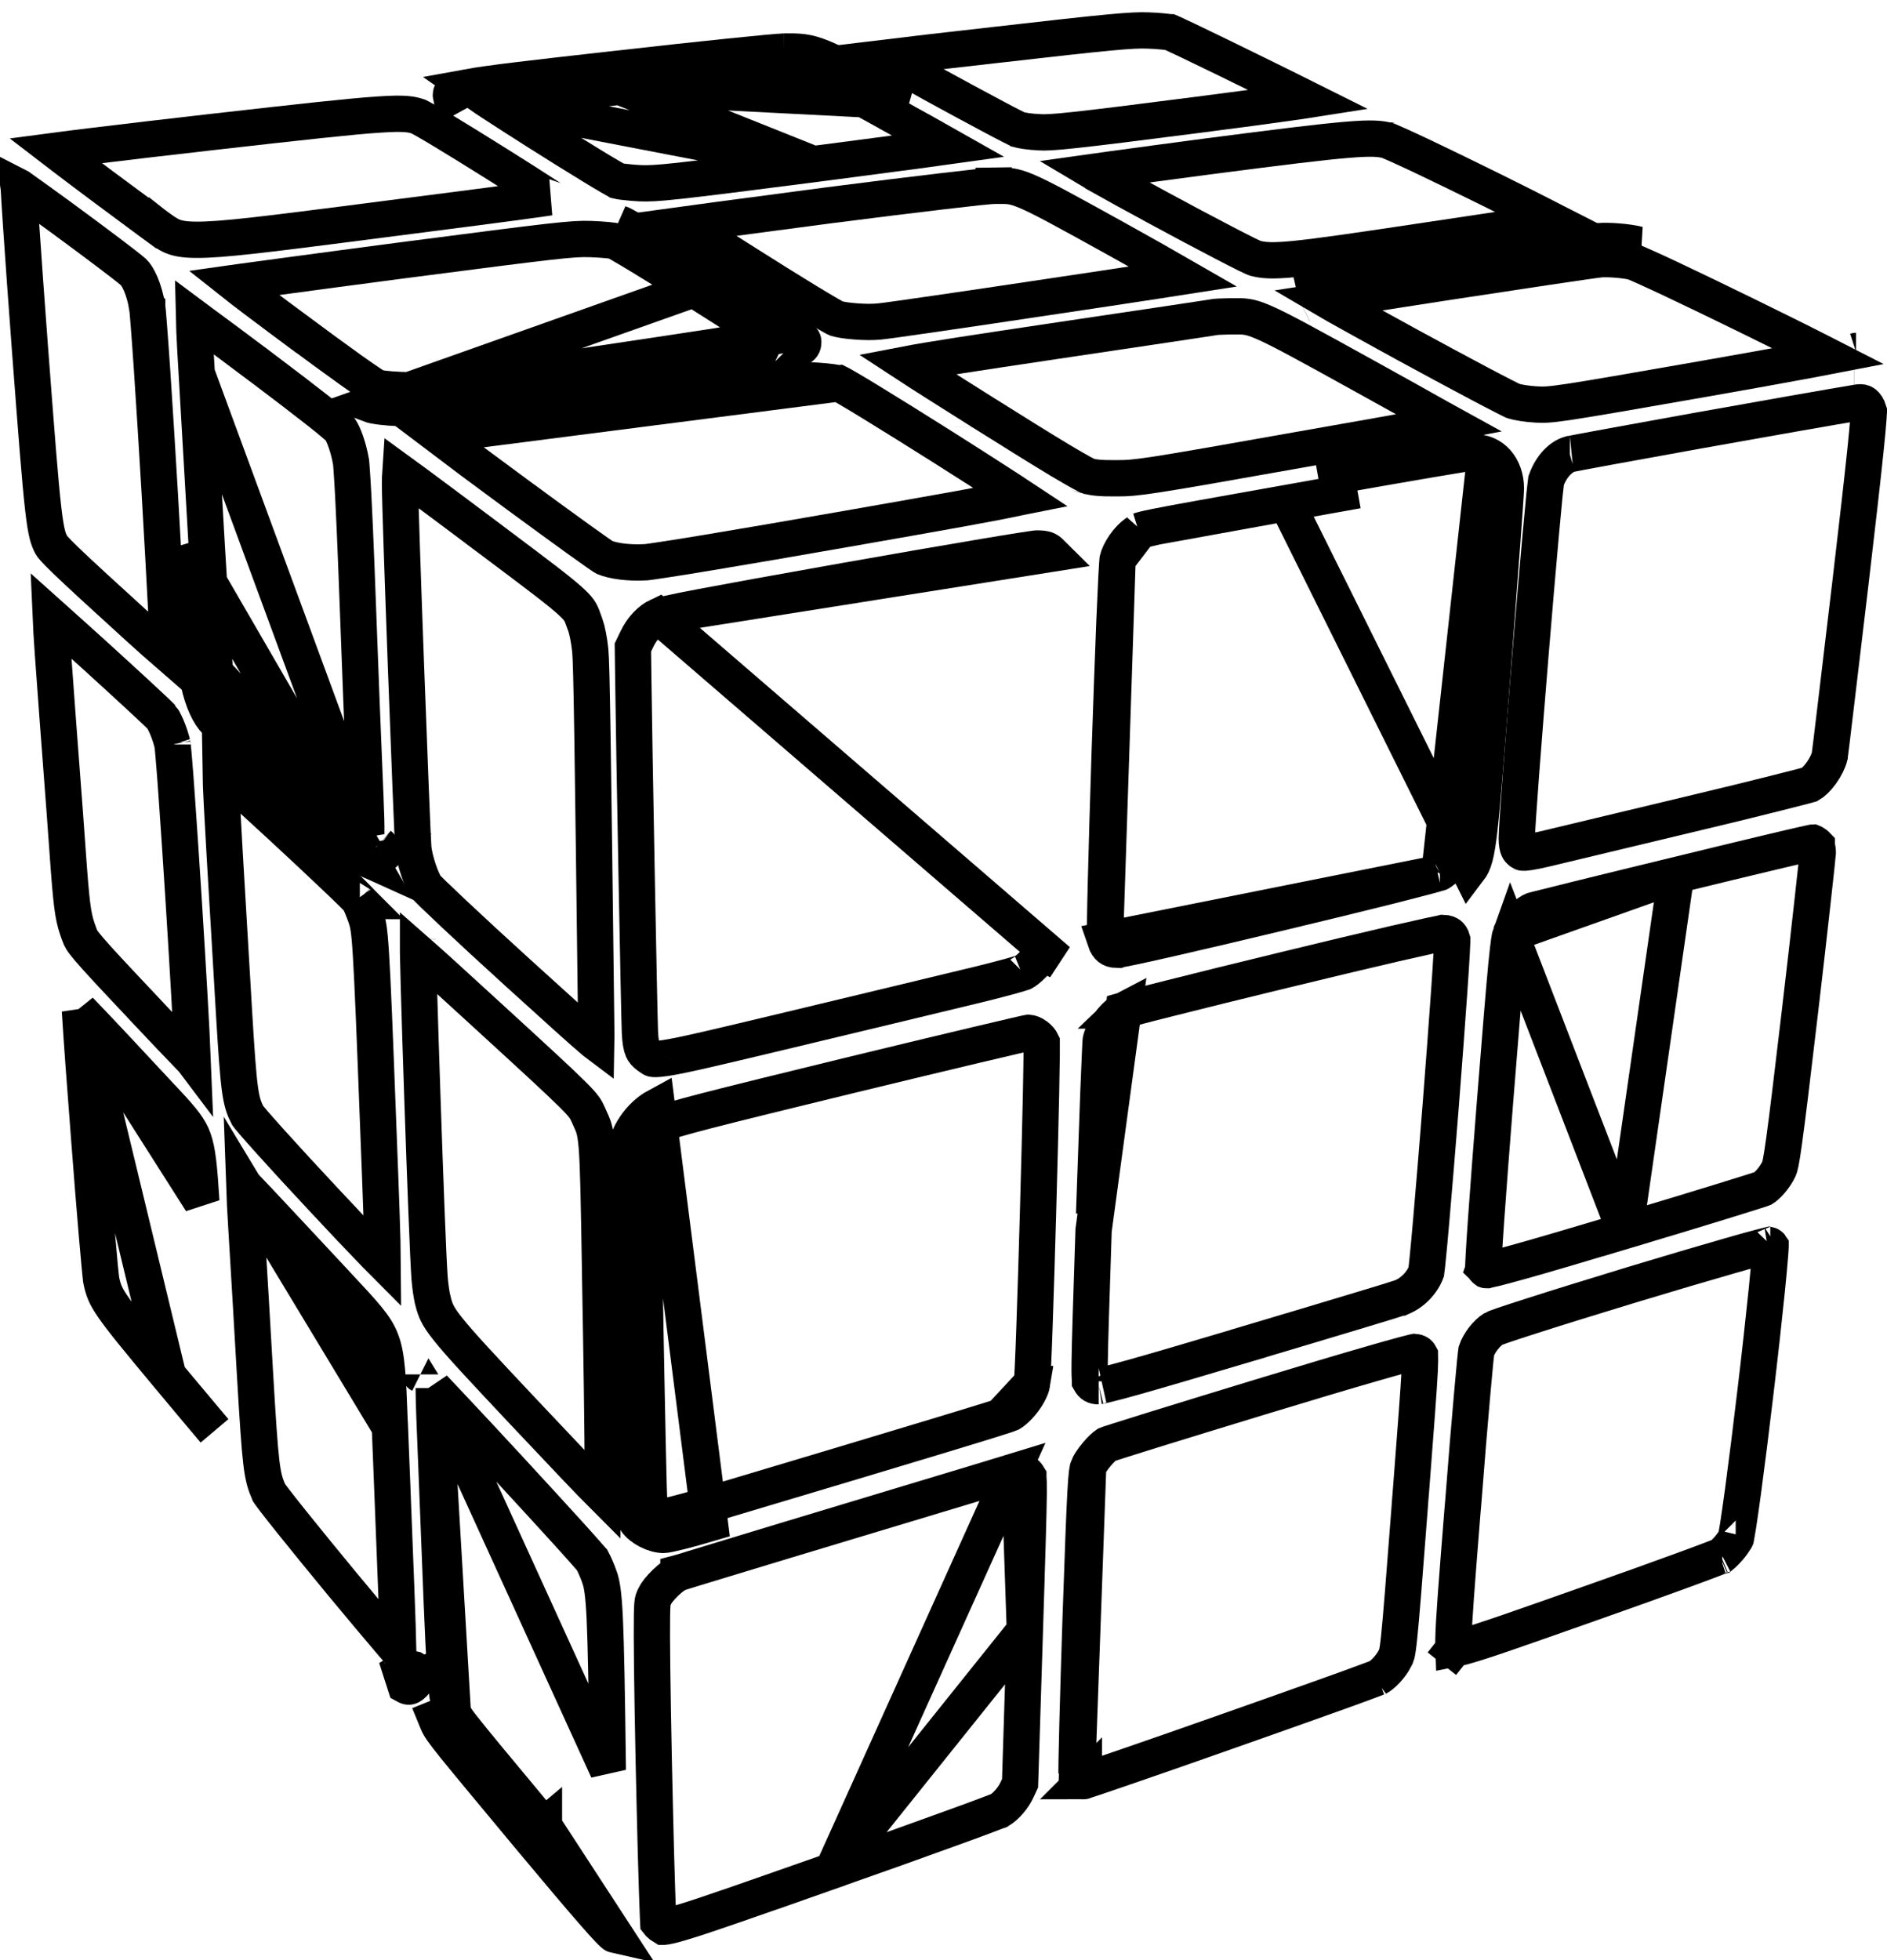 <svg width="26" height="27" viewBox="0 0 26 27" fill="none" xmlns="http://www.w3.org/2000/svg">
<path d="M13.745 0.616L13.744 0.616C12.97 0.704 12.495 0.758 12.2 0.794C12.393 0.902 12.626 1.031 12.862 1.161C13.143 1.315 13.426 1.468 13.648 1.586C13.758 1.645 13.853 1.695 13.924 1.731C13.984 1.762 14.016 1.777 14.028 1.782C14.03 1.783 14.031 1.784 14.032 1.785C14.047 1.789 14.084 1.797 14.137 1.805C14.194 1.813 14.256 1.819 14.31 1.821L14.31 1.821L14.316 1.822C14.397 1.827 14.505 1.824 14.816 1.79C15.125 1.757 15.621 1.695 16.47 1.586L16.47 1.586C17.025 1.515 17.526 1.448 17.895 1.395C17.944 1.388 17.991 1.382 18.035 1.375C17.831 1.273 17.583 1.151 17.333 1.028C17.041 0.884 16.747 0.741 16.518 0.631C16.404 0.576 16.307 0.529 16.234 0.496C16.172 0.466 16.138 0.451 16.126 0.446C16.123 0.446 16.117 0.444 16.108 0.443C16.088 0.44 16.062 0.437 16.031 0.434C15.968 0.427 15.892 0.422 15.819 0.42L15.819 0.42L15.817 0.42C15.602 0.411 15.287 0.439 13.745 0.616Z" stroke="black" stroke-width="0.5"/>
<path d="M8.54 1.195L8.541 1.195C9.112 1.131 9.655 1.072 10.07 1.029C10.277 1.008 10.452 0.991 10.582 0.978C10.647 0.972 10.7 0.968 10.741 0.964C10.761 0.963 10.777 0.962 10.79 0.961L10.805 0.96L10.809 0.96L10.811 0.96L10.811 0.96L10.811 0.96L10.811 0.96L10.806 0.71M8.54 1.195L11.206 2.261C11.795 2.184 12.341 2.113 12.746 2.058C12.868 2.042 12.976 2.027 13.069 2.014C12.873 1.903 12.623 1.763 12.354 1.616L12.354 1.615C11.732 1.272 11.433 1.108 11.238 1.028C11.146 0.99 11.086 0.975 11.032 0.967C10.974 0.959 10.913 0.958 10.809 0.96L10.806 0.71M8.54 1.195C7.642 1.296 7.096 1.358 6.765 1.405M8.54 1.195L12.475 1.397C11.245 0.717 11.216 0.705 10.806 0.71M10.806 0.71C10.688 0.712 9.657 0.817 8.512 0.947C7.321 1.08 6.739 1.148 6.46 1.199C6.514 1.237 6.59 1.288 6.682 1.35C6.709 1.367 6.736 1.386 6.765 1.405M6.765 1.405C6.948 1.525 7.175 1.67 7.405 1.816C7.671 1.985 7.941 2.153 8.153 2.282C8.259 2.347 8.349 2.401 8.417 2.44C8.451 2.459 8.477 2.474 8.497 2.485C8.503 2.488 8.508 2.49 8.511 2.492C8.515 2.493 8.52 2.494 8.528 2.495C8.548 2.499 8.575 2.503 8.606 2.506C8.669 2.514 8.745 2.52 8.818 2.524C9.053 2.532 9.238 2.514 11.206 2.261L6.765 1.405ZM6.433 1.204C6.224 1.245 6.204 1.276 6.214 1.324L6.433 1.204Z" stroke="black" stroke-width="0.5"/>
<path d="M2.934 1.817L2.934 1.817C2.305 1.889 1.718 1.957 1.28 2.011C1.07 2.036 0.894 2.059 0.765 2.076C0.804 2.106 0.848 2.139 0.895 2.175C1.177 2.39 1.587 2.696 2.1 3.074L1.952 3.275L2.1 3.074C2.105 3.078 2.11 3.081 2.115 3.085C2.239 3.176 2.301 3.222 2.373 3.253C2.439 3.281 2.527 3.302 2.7 3.303C3.057 3.306 3.675 3.227 4.979 3.06L5.078 3.047C5.078 3.047 5.078 3.047 5.078 3.047C6.349 2.884 7.038 2.795 7.42 2.741C7.476 2.733 7.526 2.726 7.569 2.719C7.568 2.719 7.567 2.718 7.567 2.718C7.371 2.59 7.114 2.426 6.853 2.263C6.592 2.099 6.329 1.937 6.123 1.812C6.02 1.75 5.933 1.698 5.867 1.661C5.834 1.642 5.808 1.628 5.789 1.618C5.779 1.612 5.773 1.609 5.771 1.608C5.675 1.575 5.59 1.553 5.222 1.578C4.837 1.603 4.178 1.676 2.934 1.817Z" stroke="black" stroke-width="0.5"/>
<path d="M15.061 2.368C15.066 2.371 15.07 2.374 15.075 2.376C15.319 2.514 15.639 2.69 15.961 2.864C16.284 3.039 16.609 3.212 16.862 3.343C16.988 3.409 17.096 3.464 17.175 3.503C17.215 3.523 17.247 3.538 17.27 3.548C17.281 3.553 17.288 3.556 17.291 3.557C17.408 3.586 17.512 3.599 17.833 3.568C18.173 3.535 18.731 3.453 19.762 3.298L19.762 3.298C20.294 3.218 20.788 3.144 21.154 3.089L21.413 3.049C21.171 2.925 20.86 2.769 20.545 2.613C20.206 2.446 19.862 2.278 19.592 2.15C19.456 2.086 19.341 2.033 19.254 1.994C19.178 1.96 19.138 1.944 19.125 1.938C19.121 1.937 19.12 1.936 19.12 1.936L19.12 1.936L19.119 1.936C19.023 1.911 18.911 1.896 18.56 1.926C18.207 1.955 17.64 2.025 16.647 2.154C16.132 2.222 15.654 2.286 15.298 2.335C15.211 2.347 15.132 2.358 15.061 2.368Z" stroke="black" stroke-width="0.5"/>
<path d="M0.412 4.791L0.412 4.791C0.504 6.003 0.553 6.639 0.595 7.004C0.636 7.36 0.666 7.426 0.708 7.509C0.712 7.517 0.734 7.554 0.914 7.727C1.088 7.895 1.388 8.17 1.918 8.652C2.066 8.787 2.206 8.91 2.32 9.009C2.32 9.009 2.32 9.008 2.32 9.008C2.314 8.871 2.305 8.68 2.293 8.452C2.27 7.996 2.236 7.395 2.201 6.788C2.165 6.182 2.127 5.57 2.095 5.093C2.079 4.855 2.064 4.65 2.052 4.497C2.046 4.42 2.041 4.357 2.037 4.31C2.034 4.286 2.032 4.266 2.031 4.252L2.029 4.234L2.028 4.228C2.028 4.227 2.028 4.227 2.028 4.227L2.027 4.226C2.008 4.107 1.976 3.998 1.939 3.911C1.9 3.821 1.863 3.77 1.841 3.75C1.756 3.673 1.31 3.338 0.862 3.009C0.641 2.848 0.426 2.692 0.263 2.577C0.261 2.576 0.259 2.574 0.257 2.573C0.258 2.58 0.258 2.587 0.259 2.594C0.266 2.721 0.277 2.9 0.292 3.118C0.321 3.555 0.364 4.148 0.412 4.791ZM2.325 9.218C2.325 9.218 2.325 9.218 2.325 9.217C2.325 9.217 2.325 9.217 2.325 9.217C2.325 9.218 2.325 9.218 2.325 9.218Z" stroke="black" stroke-width="0.5"/>
<path d="M9.903 3.029C9.718 3.054 9.562 3.076 9.444 3.092C9.448 3.094 9.451 3.097 9.455 3.099C9.675 3.244 9.971 3.434 10.271 3.623C10.571 3.813 10.875 4.003 11.113 4.148C11.232 4.22 11.334 4.281 11.41 4.325C11.448 4.347 11.478 4.364 11.5 4.376C11.512 4.382 11.519 4.386 11.522 4.387C11.57 4.402 11.666 4.418 11.787 4.427C11.91 4.437 12.034 4.438 12.121 4.428L12.123 4.428C12.256 4.415 13.346 4.256 14.43 4.093C14.969 4.013 15.503 3.932 15.909 3.87C16.06 3.846 16.193 3.826 16.302 3.809C16.068 3.674 15.751 3.496 15.406 3.304C14.693 2.909 14.356 2.723 14.142 2.633C14.042 2.591 13.979 2.574 13.924 2.566C13.864 2.558 13.804 2.558 13.693 2.559L13.691 2.309L13.696 2.559L13.696 2.559L13.696 2.559L13.695 2.559L13.69 2.559L13.675 2.56C13.663 2.561 13.647 2.562 13.627 2.564C13.587 2.567 13.534 2.573 13.47 2.579C13.342 2.593 13.169 2.613 12.963 2.637C12.551 2.685 12.007 2.753 11.413 2.829C10.84 2.904 10.304 2.975 9.903 3.029Z" stroke="black" stroke-width="0.5"/>
<path d="M9.859 3.878C10.921 4.55 11.068 4.652 11.068 4.705C11.068 4.844 11.036 4.852 8.33 5.257L8.219 5.273C5.889 5.622 5.81 5.634 5.509 5.621C5.315 5.614 5.157 5.594 5.09 5.569L9.859 3.878ZM9.859 3.878C9.194 3.455 8.605 3.098 8.547 3.081L9.859 3.878ZM5.184 5.337C5.189 5.338 5.196 5.34 5.206 5.342C5.226 5.346 5.251 5.35 5.283 5.354C5.346 5.362 5.427 5.368 5.519 5.372L5.52 5.372C5.793 5.383 5.835 5.377 8.293 5.009L8.325 5.222L8.293 5.009C9.569 4.818 10.243 4.717 10.6 4.649C10.422 4.531 10.148 4.356 9.725 4.089L9.725 4.089C9.394 3.878 9.082 3.684 8.846 3.541C8.728 3.469 8.63 3.411 8.558 3.37C8.522 3.349 8.495 3.333 8.475 3.323C8.473 3.322 8.47 3.321 8.469 3.32C8.464 3.319 8.458 3.318 8.45 3.317C8.427 3.314 8.398 3.31 8.364 3.307C8.296 3.301 8.215 3.295 8.138 3.293L8.136 3.293C7.891 3.284 7.675 3.309 5.529 3.588C4.884 3.673 4.287 3.752 3.846 3.812C3.625 3.841 3.444 3.866 3.314 3.884C3.278 3.889 3.246 3.893 3.218 3.897C3.378 4.024 3.634 4.215 4.032 4.512L3.883 4.712L4.032 4.511C4.339 4.739 4.624 4.947 4.839 5.101C4.947 5.177 5.036 5.24 5.102 5.283C5.134 5.305 5.159 5.321 5.177 5.332C5.18 5.334 5.182 5.335 5.184 5.337ZM10.862 4.834C10.866 4.839 10.869 4.842 10.869 4.842C10.87 4.842 10.868 4.839 10.862 4.834Z" stroke="black" stroke-width="0.5"/>
<path d="M22.573 3.368L22.573 3.368L22.573 3.368ZM22.573 3.368C22.421 3.33 22.158 3.31 22.023 3.323C21.773 3.348 17.946 3.935 17.879 3.957L22.573 3.368ZM21.174 5.572L21.174 5.572C21.375 5.582 21.448 5.574 23.452 5.223L23.452 5.223C24.023 5.123 24.55 5.028 24.938 4.956C25.034 4.939 25.12 4.923 25.197 4.908C25.16 4.889 25.121 4.869 25.08 4.849C24.798 4.705 24.427 4.522 24.054 4.339C23.68 4.156 23.304 3.975 23.012 3.837C22.866 3.769 22.742 3.711 22.649 3.67C22.603 3.649 22.566 3.633 22.539 3.622C22.518 3.613 22.509 3.61 22.508 3.609C22.38 3.579 22.152 3.562 22.047 3.572C21.927 3.584 20.92 3.735 19.92 3.888C19.422 3.965 18.93 4.041 18.558 4.099C18.461 4.115 18.371 4.129 18.293 4.141C18.327 4.161 18.364 4.182 18.402 4.203C18.671 4.354 19.023 4.548 19.377 4.742C19.732 4.935 20.089 5.128 20.367 5.275C20.507 5.349 20.625 5.411 20.714 5.456C20.793 5.497 20.834 5.516 20.846 5.522C20.85 5.524 20.851 5.524 20.851 5.524C20.902 5.541 21.037 5.565 21.174 5.572ZM25.573 4.834C25.573 4.834 25.572 4.834 25.569 4.835C25.572 4.834 25.573 4.834 25.573 4.834ZM25.546 5.094C25.547 5.094 25.547 5.095 25.548 5.095C25.548 5.095 25.548 5.095 25.548 5.095C25.547 5.095 25.547 5.094 25.546 5.094ZM17.936 4.201C17.936 4.201 17.936 4.201 17.938 4.2L17.936 4.201Z" stroke="black" stroke-width="0.5"/>
<path d="M5.1 11.855C5.022 11.82 3.046 10.028 2.944 9.901C2.844 9.776 2.766 9.571 2.721 9.314C2.701 9.204 2.646 8.404 2.599 7.54L5.1 11.855ZM5.1 11.855C5.147 11.877 5.17 11.875 5.207 11.84L5.1 11.855ZM2.849 7.526L2.849 7.526C2.832 7.24 2.814 6.931 2.797 6.63C2.763 6.019 2.73 5.44 2.711 5.144L2.849 7.526ZM2.849 7.526C2.872 7.958 2.898 8.372 2.92 8.693M2.849 7.526L2.92 8.693M2.967 9.269L2.968 9.271M2.967 9.269L2.967 9.269L2.968 9.271M2.967 9.269C2.967 9.269 2.967 9.268 2.967 9.266M2.967 9.269L2.967 9.266M2.968 9.271C3.01 9.51 3.077 9.667 3.139 9.745L2.944 9.901L3.139 9.744L3.139 9.744C3.14 9.746 3.168 9.774 3.235 9.839C3.298 9.899 3.383 9.979 3.483 10.072C3.683 10.257 3.941 10.494 4.199 10.727C4.457 10.961 4.714 11.191 4.91 11.365C4.96 11.409 5.006 11.45 5.047 11.486M2.968 9.271L5.047 11.486M5.047 11.486C5.049 11.377 5.045 11.221 5.035 10.991L5.035 10.991C5 10.166 4.967 9.341 4.91 7.799C4.896 7.436 4.881 7.089 4.867 6.823C4.86 6.69 4.853 6.579 4.847 6.495C4.845 6.454 4.842 6.42 4.84 6.395C4.838 6.375 4.837 6.365 4.836 6.362C4.836 6.36 4.836 6.36 4.836 6.361L4.836 6.359C4.799 6.151 4.733 5.979 4.684 5.909C4.682 5.907 4.68 5.904 4.675 5.9C4.663 5.888 4.644 5.871 4.617 5.849C4.565 5.804 4.49 5.742 4.392 5.665C4.196 5.511 3.917 5.297 3.561 5.029L3.56 5.029C3.259 4.802 2.982 4.597 2.779 4.448C2.741 4.42 2.705 4.395 2.673 4.371C2.673 4.371 2.673 4.371 2.673 4.371C2.674 4.417 2.676 4.481 2.679 4.559C2.686 4.715 2.697 4.922 2.711 5.144L5.047 11.486ZM2.92 8.693C2.931 8.853 2.941 8.989 2.95 9.091M2.92 8.693L2.95 9.091M2.95 9.091C2.954 9.142 2.958 9.184 2.961 9.216M2.95 9.091L2.961 9.216M2.961 9.216C2.963 9.232 2.964 9.245 2.965 9.254M2.961 9.216L2.965 9.254M2.965 9.254L2.967 9.266M2.965 9.254L2.967 9.266M5.235 11.645C5.239 11.648 5.238 11.647 5.234 11.644L5.235 11.645ZM5.028 11.669C5.028 11.67 5.029 11.668 5.03 11.665C5.029 11.668 5.028 11.669 5.028 11.669Z" stroke="black" stroke-width="0.5"/>
<path d="M14.991 6.556C14.992 6.556 14.992 6.557 14.992 6.557C15.068 6.578 15.153 6.59 15.388 6.588V6.588H15.39C15.667 6.588 15.796 6.57 17.895 6.197L17.895 6.197C18.507 6.09 19.073 5.989 19.493 5.914C19.683 5.88 19.843 5.851 19.963 5.828C19.923 5.806 19.879 5.781 19.833 5.755C19.567 5.605 19.205 5.403 18.812 5.186L18.803 5.181C18.015 4.745 17.641 4.539 17.41 4.439C17.299 4.391 17.234 4.373 17.18 4.365C17.121 4.356 17.065 4.356 16.956 4.357C16.899 4.359 16.845 4.36 16.802 4.362C16.781 4.363 16.764 4.364 16.753 4.365L16.746 4.366C16.736 4.368 16.727 4.369 16.727 4.369L16.688 4.375L16.552 4.396C16.435 4.414 16.27 4.439 16.067 4.469C15.661 4.53 15.107 4.612 14.503 4.702C13.408 4.866 12.818 4.955 12.496 5.017C12.693 5.146 13.013 5.348 13.532 5.675L13.532 5.675C14.021 5.982 14.372 6.2 14.614 6.345C14.735 6.417 14.827 6.47 14.894 6.507C14.958 6.542 14.986 6.554 14.991 6.556ZM16.743 4.366C16.742 4.366 16.742 4.366 16.743 4.366L16.743 4.366ZM13.4 5.884L13.4 5.885L13.4 5.884Z" stroke="black" stroke-width="0.5"/>
<path d="M10.91 5.244L10.91 5.243C10.959 5.235 11.095 5.234 11.254 5.244C11.329 5.249 11.401 5.256 11.461 5.264C11.491 5.268 11.516 5.272 11.535 5.276C11.545 5.278 11.553 5.279 11.559 5.281L10.91 5.244ZM10.91 5.244L10.899 5.245M10.91 5.244L10.899 5.245M10.899 5.245C10.9 5.245 10.896 5.245 10.884 5.247L10.841 5.253L10.687 5.276L10.149 5.357C9.7 5.424 9.092 5.516 8.432 5.616L8.432 5.616M10.899 5.245L8.432 5.616M8.432 5.616C7.773 5.715 7.159 5.809 6.701 5.881C6.472 5.918 6.282 5.948 6.145 5.971C6.098 5.979 6.057 5.986 6.023 5.992M8.432 5.616L6.023 5.992M6.023 5.992C6.261 6.173 6.693 6.494 7.131 6.816C7.43 7.036 7.726 7.251 7.953 7.415C8.066 7.496 8.162 7.564 8.231 7.613C8.266 7.637 8.293 7.656 8.313 7.669C8.319 7.673 8.324 7.676 8.328 7.678C8.446 7.727 8.656 7.758 8.891 7.745L8.892 7.745C8.892 7.745 8.892 7.745 8.892 7.745C8.892 7.745 8.893 7.745 8.893 7.745L8.898 7.745L8.915 7.743C8.929 7.741 8.947 7.739 8.97 7.736C9.016 7.73 9.077 7.721 9.151 7.709C9.301 7.687 9.503 7.654 9.75 7.613C10.242 7.532 10.908 7.417 11.67 7.284C13.005 7.05 13.683 6.93 14.033 6.853C14.043 6.851 14.053 6.849 14.063 6.847C14.016 6.816 13.964 6.782 13.908 6.745C13.654 6.58 13.317 6.364 12.975 6.148C12.633 5.932 12.288 5.717 12.02 5.553C11.885 5.47 11.771 5.401 11.686 5.352C11.643 5.327 11.609 5.308 11.585 5.294C11.572 5.287 11.564 5.283 11.56 5.281L6.023 5.992ZM14.309 7.016L14.309 7.016L14.309 7.016Z" stroke="black" stroke-width="0.5"/>
<path d="M21.63 6.256L21.629 6.256C21.511 6.291 21.378 6.412 21.303 6.621C21.302 6.629 21.3 6.641 21.299 6.656C21.294 6.693 21.288 6.746 21.281 6.813C21.268 6.947 21.25 7.134 21.23 7.357C21.19 7.803 21.139 8.39 21.09 8.986C20.991 10.187 20.899 11.391 20.899 11.547C20.899 11.626 20.91 11.667 20.919 11.688C20.926 11.705 20.936 11.718 20.96 11.734L20.96 11.734L20.962 11.736C20.97 11.741 20.974 11.743 20.976 11.744C20.979 11.745 20.989 11.746 21.011 11.745C21.081 11.74 21.198 11.716 21.442 11.657L21.442 11.657L21.444 11.656C21.567 11.627 21.886 11.551 22.288 11.454C22.615 11.376 22.998 11.284 23.374 11.194C23.792 11.095 24.18 10.999 24.47 10.926C24.615 10.89 24.735 10.859 24.82 10.837C24.863 10.825 24.897 10.816 24.92 10.81C24.929 10.807 24.935 10.805 24.939 10.804C24.974 10.784 25.032 10.734 25.092 10.652C25.152 10.569 25.194 10.482 25.21 10.417C25.21 10.416 25.21 10.415 25.21 10.413C25.211 10.406 25.213 10.392 25.216 10.369L25.235 10.219C25.25 10.091 25.272 9.912 25.298 9.694C25.351 9.257 25.421 8.665 25.497 8.023C25.596 7.18 25.663 6.591 25.703 6.205C25.723 6.012 25.736 5.872 25.743 5.777C25.747 5.729 25.749 5.695 25.75 5.672C25.75 5.669 25.75 5.667 25.75 5.664C25.733 5.606 25.708 5.575 25.689 5.56C25.671 5.546 25.647 5.538 25.61 5.543C25.28 5.597 24.303 5.769 23.394 5.932C22.94 6.014 22.504 6.093 22.176 6.153C22.012 6.183 21.875 6.209 21.777 6.227C21.712 6.24 21.671 6.248 21.649 6.252C21.634 6.255 21.628 6.256 21.63 6.256ZM21.305 6.612C21.305 6.61 21.305 6.609 21.305 6.609L21.305 6.612ZM25.754 5.683L25.754 5.681L25.754 5.683Z" stroke="black" stroke-width="0.5"/>
<path d="M5.741 6.669C5.654 6.604 5.578 6.549 5.516 6.504C5.513 6.547 5.512 6.602 5.512 6.671L5.512 6.673C5.509 6.998 5.676 11.464 5.695 11.685C5.704 11.766 5.73 11.876 5.766 11.983C5.802 12.089 5.84 12.171 5.868 12.213C5.87 12.216 5.876 12.222 5.887 12.234C5.906 12.253 5.933 12.281 5.968 12.315C6.038 12.383 6.136 12.476 6.254 12.587C6.489 12.808 6.803 13.098 7.139 13.403C7.72 13.931 8.023 14.204 8.191 14.346C8.2 14.353 8.208 14.36 8.216 14.366C8.217 14.316 8.216 14.245 8.215 14.139L8.215 14.139C8.167 10.201 8.152 9.159 8.133 8.961C8.119 8.82 8.089 8.674 8.065 8.608L8.065 8.608L8.064 8.606C8.061 8.598 8.058 8.589 8.055 8.581C8.027 8.501 8.014 8.466 7.994 8.431C7.976 8.399 7.945 8.358 7.866 8.286C7.707 8.14 7.409 7.917 6.78 7.445C6.742 7.417 6.703 7.388 6.663 7.358L6.663 7.357C6.308 7.091 5.982 6.847 5.741 6.669Z" stroke="black" stroke-width="0.5"/>
<path d="M15.225 12.947C15.225 12.939 15.225 12.929 15.225 12.917C15.224 12.877 15.225 12.82 15.226 12.746C15.227 12.6 15.232 12.395 15.238 12.149C15.25 11.659 15.269 11.013 15.29 10.364C15.312 9.715 15.335 9.064 15.355 8.564C15.366 8.315 15.375 8.103 15.383 7.949C15.387 7.872 15.391 7.81 15.394 7.766C15.396 7.739 15.397 7.723 15.398 7.715C15.398 7.71 15.399 7.708 15.399 7.708M15.225 12.947L15.398 7.712C15.398 7.71 15.398 7.708 15.399 7.708M15.225 12.947C15.246 13.01 15.272 13.04 15.29 13.055C15.308 13.069 15.337 13.083 15.392 13.084C15.394 13.083 15.407 13.082 15.437 13.076C15.475 13.069 15.527 13.059 15.593 13.045C15.724 13.017 15.902 12.978 16.113 12.93C16.535 12.834 17.082 12.705 17.629 12.574C18.175 12.444 18.72 12.31 19.138 12.206C19.346 12.153 19.522 12.108 19.65 12.074C19.714 12.056 19.765 12.042 19.801 12.032L15.225 12.947ZM15.399 7.708C15.41 7.657 15.443 7.586 15.494 7.512C15.546 7.437 15.606 7.377 15.656 7.343C15.672 7.333 15.684 7.324 15.693 7.317C15.7 7.312 15.703 7.31 15.704 7.309L15.399 7.708ZM19.833 12.023L19.831 12.024C19.832 12.024 19.833 12.024 19.833 12.023C19.838 12.021 19.842 12.019 19.841 12.019C19.841 12.019 19.841 12.019 19.839 12.02M19.833 12.023L20.436 6.532C20.468 6.567 20.498 6.631 20.499 6.728C20.499 6.729 20.499 6.733 20.499 6.742L20.496 6.79C20.494 6.83 20.49 6.886 20.485 6.955C20.476 7.093 20.462 7.283 20.445 7.513C20.411 7.973 20.365 8.588 20.315 9.247C20.311 9.303 20.307 9.358 20.302 9.412C20.207 10.643 20.161 11.234 20.116 11.548C20.092 11.711 20.072 11.772 20.058 11.801C20.048 11.823 20.041 11.83 19.999 11.877C19.992 11.885 19.984 11.893 19.976 11.903L19.975 11.903C19.956 11.925 19.927 11.953 19.895 11.979C19.88 11.991 19.866 12.002 19.854 12.01C19.848 12.014 19.843 12.018 19.839 12.02M19.833 12.023C19.833 12.023 19.834 12.023 19.834 12.023M19.833 12.023L19.834 12.023M19.839 12.02C19.839 12.02 19.839 12.02 19.839 12.02M19.839 12.02L19.839 12.02M17.729 6.929C17.947 6.89 18.189 6.847 18.457 6.799L18.413 6.553C19.403 6.378 20.255 6.233 20.305 6.231C20.562 6.223 20.747 6.431 20.749 6.728C20.749 6.806 20.664 7.947 20.564 9.266C20.387 11.55 20.371 11.808 20.24 11.98L17.729 6.929ZM17.729 6.929C16.704 7.111 16.195 7.202 15.93 7.255M17.729 6.929L15.93 7.255M15.93 7.255C15.775 7.286 15.723 7.301 15.705 7.308L15.93 7.255ZM19.834 12.023L19.839 12.02M19.834 12.023L19.839 12.02" stroke="black" stroke-width="0.5"/>
<path d="M9.072 8.486C9.074 8.485 9.082 8.483 9.099 8.478C9.124 8.472 9.161 8.463 9.212 8.452C9.313 8.429 9.461 8.399 9.667 8.36C10.079 8.282 10.713 8.167 11.649 8.001C12.339 7.879 12.983 7.767 13.466 7.686C13.707 7.645 13.908 7.612 14.053 7.589C14.126 7.578 14.184 7.569 14.226 7.563C14.253 7.559 14.269 7.557 14.276 7.556C14.28 7.555 14.282 7.555 14.282 7.555C14.355 7.555 14.391 7.562 14.413 7.57C14.432 7.577 14.455 7.59 14.492 7.627L9.072 8.486ZM9.072 8.486C8.961 8.538 8.847 8.652 8.776 8.803L8.776 8.803L8.775 8.805L8.72 8.919L8.725 9.298C8.725 9.298 8.725 9.298 8.725 9.298C8.737 10.3 8.807 13.997 8.817 14.217L8.817 14.217C8.823 14.351 8.838 14.417 8.855 14.456C8.868 14.486 8.887 14.513 8.941 14.551C8.993 14.587 8.994 14.586 8.994 14.585C8.994 14.585 8.994 14.585 8.994 14.585C9.003 14.588 9.042 14.593 9.17 14.574C9.423 14.535 9.898 14.421 10.897 14.182C11.394 14.062 11.922 13.936 12.373 13.828C12.816 13.722 13.182 13.634 13.369 13.588L13.369 13.588L13.371 13.588C13.557 13.543 13.737 13.498 13.875 13.46C13.944 13.441 14.002 13.425 14.044 13.412C14.084 13.4 14.098 13.395 14.098 13.395C14.098 13.395 14.097 13.396 14.094 13.397L14.096 13.396C14.122 13.384 14.176 13.344 14.236 13.282C14.294 13.221 14.336 13.162 14.353 13.128L14.578 13.236L9.072 8.486Z" stroke="black" stroke-width="0.5"/>
<path d="M1.282 9.005C1.07 8.813 0.86 8.625 0.698 8.48C0.709 8.738 0.741 9.178 0.799 9.952C0.862 10.771 0.929 11.677 0.949 11.969C0.994 12.556 1.015 12.663 1.092 12.869L1.092 12.869L1.092 12.871C1.105 12.906 1.112 12.922 1.125 12.943C1.14 12.968 1.168 13.006 1.227 13.075C1.346 13.215 1.565 13.449 1.999 13.909L1.999 13.91C2.244 14.171 2.473 14.411 2.644 14.587C2.648 14.591 2.652 14.595 2.655 14.599C2.639 14.197 2.587 13.298 2.531 12.41C2.497 11.874 2.462 11.346 2.433 10.942C2.419 10.741 2.406 10.571 2.395 10.447C2.39 10.384 2.386 10.335 2.382 10.299C2.379 10.267 2.377 10.255 2.377 10.255C2.377 10.255 2.377 10.256 2.378 10.259L2.377 10.256C2.361 10.184 2.332 10.096 2.299 10.017C2.282 9.978 2.266 9.945 2.252 9.919C2.24 9.897 2.233 9.886 2.231 9.884C2.23 9.883 2.23 9.883 2.231 9.883L2.23 9.882C2.23 9.882 2.228 9.88 2.222 9.874L2.2 9.853C2.183 9.835 2.159 9.813 2.13 9.785C2.073 9.731 1.997 9.66 1.908 9.578C1.731 9.414 1.505 9.208 1.282 9.005Z" stroke="black" stroke-width="0.5"/>
<path d="M3.098 11.803L3.098 11.803C3.123 12.24 3.162 12.896 3.195 13.444C3.205 13.617 3.215 13.78 3.223 13.921L3.223 13.921C3.291 15.059 3.312 15.167 3.413 15.367C3.415 15.37 3.419 15.376 3.425 15.383C3.441 15.403 3.464 15.43 3.494 15.465C3.554 15.534 3.637 15.628 3.736 15.738C3.934 15.958 4.194 16.24 4.455 16.519C4.715 16.798 4.976 17.074 5.176 17.28C5.21 17.316 5.242 17.349 5.273 17.38C5.271 17.073 5.251 16.524 5.212 15.527L5.212 15.527C5.162 14.208 5.135 13.528 5.111 13.147C5.088 12.772 5.068 12.71 5.038 12.623C5.008 12.538 4.969 12.444 4.948 12.401C4.946 12.399 4.944 12.396 4.941 12.393C4.925 12.376 4.901 12.352 4.87 12.321C4.808 12.26 4.722 12.176 4.618 12.078C4.411 11.881 4.14 11.627 3.869 11.377C3.597 11.126 3.327 10.879 3.122 10.694C3.093 10.669 3.066 10.645 3.04 10.622C3.043 10.84 3.063 11.198 3.098 11.803ZM4.956 12.41C4.957 12.412 4.958 12.412 4.958 12.412C4.958 12.412 4.958 12.412 4.956 12.41ZM2.975 13.936L2.975 13.936L2.975 13.936Z" stroke="black" stroke-width="0.5"/>
<path d="M23.094 12.055L23.094 12.055C23.61 11.929 24.085 11.814 24.435 11.731C24.61 11.689 24.753 11.656 24.855 11.633C24.905 11.621 24.945 11.612 24.972 11.607C24.974 11.606 24.975 11.606 24.976 11.606C24.981 11.608 24.988 11.611 24.995 11.616C25.006 11.622 25.015 11.63 25.023 11.637C25.028 11.642 25.03 11.646 25.032 11.648C25.032 11.648 25.032 11.65 25.033 11.651C25.035 11.657 25.037 11.665 25.039 11.675C25.044 11.695 25.046 11.718 25.046 11.737C25.046 11.735 25.046 11.736 25.046 11.741C25.045 11.747 25.044 11.761 25.042 11.783C25.039 11.818 25.034 11.866 25.028 11.927C25.015 12.048 24.997 12.216 24.974 12.418C24.93 12.821 24.868 13.361 24.8 13.939C24.689 14.878 24.626 15.404 24.583 15.711C24.54 16.028 24.521 16.08 24.512 16.1C24.485 16.157 24.444 16.22 24.397 16.274C24.353 16.325 24.315 16.356 24.292 16.37C24.287 16.372 24.278 16.375 24.264 16.38C24.235 16.39 24.194 16.403 24.142 16.419C24.039 16.452 23.894 16.497 23.719 16.551C23.368 16.659 22.897 16.802 22.389 16.954L23.094 12.055ZM23.094 12.055C22.579 12.18 22.099 12.297 21.739 12.386C21.559 12.43 21.41 12.467 21.302 12.495C21.248 12.508 21.204 12.519 21.173 12.527C21.137 12.537 21.125 12.54 21.125 12.54L21.125 12.54L21.12 12.542C21.101 12.547 21.037 12.584 20.958 12.664C20.883 12.739 20.831 12.817 20.813 12.865M23.094 12.055L20.813 12.865M20.813 12.865C20.805 12.887 20.788 12.962 20.754 13.313C20.722 13.65 20.676 14.213 20.599 15.18C20.55 15.796 20.507 16.366 20.477 16.788C20.462 16.999 20.451 17.172 20.444 17.295C20.44 17.356 20.438 17.404 20.437 17.437C20.437 17.441 20.437 17.445 20.436 17.449C20.437 17.45 20.438 17.452 20.439 17.453C20.447 17.468 20.457 17.48 20.464 17.486C20.467 17.49 20.47 17.493 20.473 17.495C20.476 17.496 20.479 17.496 20.483 17.496C20.486 17.495 20.491 17.494 20.499 17.493C20.52 17.489 20.55 17.482 20.592 17.472C20.674 17.452 20.791 17.42 20.95 17.376C21.265 17.288 21.734 17.15 22.389 16.954L20.813 12.865ZM20.436 17.478C20.436 17.478 20.436 17.476 20.436 17.473L20.436 17.478ZM25.007 11.6C25.007 11.6 25.006 11.6 25.003 11.6C25.005 11.6 25.007 11.6 25.007 11.6Z" stroke="black" stroke-width="0.5"/>
<path d="M15.479 13.917C15.486 13.915 15.497 13.912 15.511 13.908C15.543 13.899 15.588 13.886 15.648 13.871C15.765 13.84 15.931 13.797 16.133 13.747C16.536 13.645 17.082 13.51 17.673 13.367C18.263 13.223 18.811 13.093 19.219 12.998C19.424 12.951 19.592 12.913 19.712 12.887C19.772 12.874 19.82 12.864 19.853 12.858C19.867 12.855 19.878 12.853 19.885 12.851C19.93 12.852 19.955 12.865 19.97 12.876C19.983 12.887 20 12.907 20.01 12.944C20.01 12.951 20.01 12.961 20.009 12.972C20.008 13.008 20.006 13.059 20.002 13.125C19.995 13.256 19.983 13.438 19.968 13.654C19.938 14.088 19.895 14.657 19.851 15.227C19.806 15.796 19.759 16.366 19.721 16.801C19.702 17.018 19.686 17.201 19.672 17.332C19.666 17.398 19.66 17.45 19.655 17.486C19.653 17.502 19.652 17.513 19.651 17.521C19.594 17.675 19.45 17.818 19.307 17.87L19.301 17.873L19.301 17.873C19.301 17.873 19.299 17.873 19.298 17.874C19.292 17.876 19.279 17.88 19.255 17.887C19.222 17.898 19.177 17.912 19.12 17.93C19.006 17.965 18.847 18.013 18.655 18.071C18.272 18.186 17.758 18.341 17.205 18.505L17.205 18.506C16.46 18.728 15.952 18.877 15.618 18.971C15.45 19.018 15.329 19.05 15.245 19.07C15.186 19.085 15.155 19.091 15.142 19.093C15.134 19.095 15.133 19.095 15.138 19.095C15.078 19.095 15.047 19.077 15.019 19.027C15.019 19.026 15.018 19.024 15.018 19.021C15.015 18.986 15.012 18.916 15.014 18.762C15.018 18.48 15.035 17.956 15.068 16.947L15.479 13.917ZM15.479 13.917C15.427 13.944 15.355 14.005 15.287 14.095C15.218 14.186 15.177 14.275 15.166 14.333C15.165 14.335 15.165 14.348 15.163 14.376C15.161 14.412 15.159 14.463 15.156 14.527C15.15 14.655 15.143 14.835 15.134 15.054C15.118 15.492 15.097 16.084 15.075 16.724L15.479 13.917ZM19.649 17.532C19.649 17.532 19.649 17.531 19.649 17.529L19.649 17.532ZM20.01 12.927C20.01 12.927 20.01 12.928 20.01 12.931L20.01 12.927ZM20.014 12.961L20.014 12.961L20.014 12.961ZM15.473 13.919C15.471 13.92 15.47 13.92 15.47 13.92C15.47 13.92 15.471 13.919 15.473 13.919Z" stroke="black" stroke-width="0.5"/>
<path d="M7.22 19.456C7.803 20.074 8.122 20.411 8.305 20.594C8.306 20.502 8.306 20.375 8.305 20.198H8.305V20.197C8.305 19.834 8.29 18.677 8.27 17.625L8.27 17.625C8.269 17.578 8.268 17.533 8.268 17.488C8.252 16.531 8.244 16.067 8.223 15.801C8.212 15.665 8.198 15.594 8.183 15.541C8.168 15.491 8.149 15.45 8.113 15.371C8.11 15.364 8.106 15.357 8.103 15.349L8.103 15.349C8.082 15.303 8.071 15.281 8.049 15.252C8.023 15.216 7.979 15.165 7.885 15.072C7.698 14.886 7.349 14.566 6.652 13.928L6.652 13.928C6.205 13.518 5.93 13.268 5.76 13.119C5.76 13.12 5.76 13.12 5.76 13.12C5.763 13.24 5.767 13.408 5.772 13.609C5.784 14.011 5.8 14.544 5.819 15.092C5.856 16.191 5.899 17.338 5.919 17.605L5.919 17.605C5.926 17.701 5.946 17.845 5.964 17.913L5.964 17.914C5.984 17.992 5.999 18.039 6.024 18.089C6.049 18.14 6.09 18.205 6.17 18.305C6.334 18.512 6.633 18.832 7.22 19.456ZM5.759 12.936C5.759 12.936 5.759 12.937 5.759 12.938L5.759 12.936ZM8.487 20.764C8.487 20.764 8.487 20.764 8.487 20.764L8.487 20.764Z" stroke="black" stroke-width="0.5"/>
<path d="M1.101 13.919C1.111 13.929 1.121 13.94 1.131 13.95C1.368 14.195 1.738 14.591 2.298 15.193L2.299 15.193C2.526 15.437 2.613 15.548 2.665 15.694C2.722 15.854 2.744 16.071 2.774 16.549C2.774 16.549 2.774 16.549 2.774 16.549L1.101 13.919ZM1.101 13.919C1.124 14.294 1.175 14.992 1.23 15.695C1.266 16.17 1.304 16.641 1.335 17.003C1.351 17.184 1.364 17.338 1.375 17.451C1.381 17.507 1.385 17.553 1.389 17.586C1.392 17.61 1.393 17.623 1.394 17.629C1.394 17.632 1.395 17.633 1.394 17.632C1.423 17.766 1.446 17.84 1.555 17.998C1.676 18.176 1.893 18.439 2.316 18.947L1.101 13.919ZM2.316 18.947C2.61 19.299 2.813 19.542 2.955 19.709L2.316 18.947Z" stroke="black" stroke-width="0.5"/>
<path d="M8.612 15.892C8.632 15.64 8.817 15.367 9.052 15.24L9.781 20.983C9.487 21.071 9.199 21.143 9.144 21.143C9.012 21.143 8.835 21.053 8.765 20.949C8.735 20.904 8.705 20.809 8.697 20.736C8.677 20.549 8.6 16.052 8.612 15.892ZM8.612 15.892L8.861 15.911C8.861 15.911 8.861 15.911 8.861 15.911C8.861 15.912 8.861 15.912 8.861 15.912L8.612 15.892ZM9.173 15.459L9.171 15.46C9.005 15.55 8.874 15.75 8.861 15.911C8.861 15.911 8.861 15.912 8.861 15.914C8.861 15.92 8.861 15.938 8.861 15.971C8.861 16.012 8.861 16.068 8.861 16.137C8.862 16.274 8.864 16.463 8.867 16.687C8.873 17.133 8.882 17.716 8.892 18.299C8.903 18.883 8.914 19.467 8.924 19.917C8.929 20.142 8.933 20.333 8.937 20.474C8.939 20.544 8.941 20.601 8.943 20.643C8.943 20.664 8.944 20.681 8.945 20.693C8.945 20.703 8.946 20.708 8.946 20.709C8.946 20.71 8.946 20.71 8.946 20.71L8.946 20.71C8.947 20.727 8.953 20.751 8.961 20.777C8.965 20.789 8.968 20.799 8.972 20.806C8.973 20.809 8.973 20.81 8.974 20.811C8.975 20.812 8.976 20.814 8.977 20.815C8.981 20.819 8.986 20.824 8.992 20.829C9.006 20.84 9.024 20.852 9.045 20.863C9.085 20.883 9.119 20.891 9.137 20.893C9.142 20.892 9.154 20.89 9.175 20.886C9.209 20.879 9.256 20.868 9.312 20.854C9.424 20.826 9.566 20.787 9.71 20.744C11.25 20.284 12.291 19.972 12.957 19.77C13.29 19.669 13.529 19.596 13.688 19.546C13.768 19.521 13.828 19.502 13.869 19.488C13.899 19.478 13.914 19.473 13.918 19.471C13.969 19.442 14.04 19.378 14.106 19.289C14.176 19.194 14.212 19.109 14.219 19.066C14.218 19.066 14.218 19.066 14.218 19.066C14.219 19.065 14.219 19.06 14.22 19.05C14.221 19.037 14.222 19.02 14.223 18.999C14.226 18.956 14.229 18.898 14.232 18.826C14.239 18.684 14.246 18.491 14.254 18.265C14.27 17.813 14.288 17.229 14.304 16.649C14.32 16.07 14.335 15.494 14.344 15.058C14.348 14.84 14.351 14.658 14.353 14.528C14.353 14.462 14.354 14.411 14.353 14.376C14.353 14.369 14.353 14.363 14.353 14.358C14.341 14.332 14.316 14.3 14.277 14.271C14.236 14.24 14.197 14.228 14.172 14.226C14.165 14.227 14.155 14.229 14.142 14.232C14.107 14.24 14.056 14.252 13.99 14.267C13.86 14.297 13.673 14.341 13.445 14.395C12.99 14.503 12.37 14.652 11.694 14.816C10.77 15.041 10.149 15.194 9.748 15.297C9.548 15.349 9.404 15.388 9.306 15.417C9.226 15.44 9.19 15.453 9.177 15.457C9.172 15.459 9.171 15.46 9.173 15.459Z" stroke="black" stroke-width="0.5"/>
<path d="M3.365 16.333C3.424 16.394 3.495 16.469 3.581 16.56C3.848 16.845 4.315 17.344 4.619 17.671L4.62 17.672L4.63 17.683C5.03 18.111 5.175 18.265 5.252 18.468C5.29 18.568 5.315 18.689 5.332 18.879C5.348 19.053 5.356 19.27 5.368 19.566L3.365 16.333ZM3.365 16.333C3.37 16.481 3.381 16.684 3.398 16.963L3.398 16.964C3.4 17.002 3.403 17.047 3.406 17.098C3.43 17.491 3.475 18.241 3.511 18.881C3.59 20.232 3.606 20.325 3.705 20.559C3.707 20.562 3.711 20.567 3.716 20.575C3.731 20.597 3.754 20.626 3.782 20.664C3.84 20.739 3.92 20.841 4.016 20.961C4.208 21.201 4.46 21.509 4.713 21.816C4.967 22.122 5.221 22.426 5.417 22.655C5.442 22.684 5.465 22.712 5.488 22.738C5.479 22.362 5.451 21.651 5.397 20.284C5.389 20.089 5.381 19.88 5.372 19.657L3.365 16.333ZM5.522 23.015C5.533 23.008 5.556 22.994 5.592 22.987C5.632 22.979 5.666 22.984 5.688 22.991C5.693 22.992 5.697 22.994 5.701 22.995C5.704 22.997 5.707 22.998 5.708 22.998C5.708 22.999 5.709 22.999 5.709 22.999C5.723 23.007 5.734 23.015 5.74 23.02C5.737 23.141 5.726 23.163 5.71 23.18C5.705 23.184 5.7 23.189 5.694 23.195C5.649 23.239 5.632 23.242 5.587 23.217L5.522 23.015ZM5.522 23.015C5.521 23.017 5.52 23.018 5.519 23.019L5.522 23.015Z" stroke="black" stroke-width="0.5"/>
<path d="M20.341 18.613C20.34 18.619 20.339 18.628 20.338 18.641C20.334 18.671 20.33 18.714 20.324 18.77C20.313 18.881 20.299 19.038 20.282 19.229C20.248 19.61 20.205 20.127 20.162 20.686L20.162 20.686C20.158 20.73 20.155 20.772 20.151 20.813C20.07 21.828 20.031 22.323 20.026 22.579C20.024 22.645 20.026 22.687 20.027 22.713C20.032 22.712 20.036 22.712 20.042 22.71C20.074 22.705 20.118 22.695 20.181 22.677C20.439 22.605 20.92 22.436 21.888 22.094L21.888 22.094C22.383 21.92 22.841 21.756 23.179 21.632C23.348 21.57 23.487 21.519 23.585 21.481C23.635 21.462 23.673 21.448 23.699 21.437C23.705 21.435 23.71 21.432 23.715 21.431C23.748 21.404 23.789 21.363 23.83 21.315C23.872 21.264 23.902 21.218 23.918 21.186C23.919 21.18 23.921 21.17 23.924 21.157C23.93 21.124 23.938 21.077 23.948 21.017C23.966 20.899 23.99 20.736 24.016 20.543C24.068 20.157 24.131 19.655 24.19 19.154C24.25 18.652 24.305 18.152 24.344 17.77C24.363 17.579 24.378 17.418 24.387 17.302C24.392 17.244 24.395 17.2 24.396 17.169C24.396 17.167 24.396 17.165 24.396 17.163C24.394 17.16 24.391 17.158 24.388 17.156C24.384 17.153 24.381 17.151 24.377 17.15C24.373 17.151 24.369 17.152 24.364 17.153C24.337 17.159 24.298 17.169 24.248 17.183C24.147 17.209 24.007 17.248 23.834 17.298C23.488 17.397 23.018 17.536 22.491 17.695C21.937 17.864 21.467 18.009 21.128 18.118C20.958 18.172 20.822 18.217 20.724 18.25C20.675 18.267 20.637 18.28 20.611 18.29C20.595 18.296 20.586 18.299 20.583 18.301C20.483 18.363 20.379 18.497 20.341 18.613ZM20.343 18.602C20.343 18.602 20.343 18.602 20.342 18.604L20.343 18.602ZM24.395 17.146C24.395 17.146 24.394 17.147 24.392 17.147L24.395 17.146ZM24.404 17.179L24.403 17.177L24.404 17.179ZM23.915 21.196C23.915 21.196 23.916 21.196 23.916 21.194L23.915 21.196ZM23.731 21.424C23.73 21.424 23.729 21.424 23.727 21.425C23.73 21.424 23.731 21.424 23.731 21.424ZM20.019 22.725L19.867 22.917L20.019 22.725Z" stroke="black" stroke-width="0.5"/>
<path d="M14.993 20.212L14.993 20.212C15.004 20.18 15.046 20.111 15.112 20.032C15.171 19.962 15.223 19.917 15.248 19.9C15.255 19.897 15.264 19.894 15.275 19.89C15.306 19.88 15.351 19.866 15.408 19.847C15.521 19.811 15.681 19.761 15.876 19.7C16.266 19.579 16.792 19.418 17.362 19.244C18.006 19.048 18.533 18.891 18.908 18.783C19.096 18.729 19.244 18.687 19.35 18.659C19.402 18.645 19.443 18.635 19.471 18.628C19.481 18.626 19.488 18.624 19.493 18.623C19.533 18.626 19.553 18.643 19.564 18.664C19.564 18.665 19.565 18.667 19.565 18.669C19.567 18.699 19.567 18.759 19.561 18.888C19.548 19.141 19.512 19.613 19.441 20.535L19.441 20.535C19.433 20.625 19.427 20.711 19.421 20.794C19.345 21.779 19.307 22.275 19.279 22.542C19.264 22.689 19.253 22.752 19.245 22.786C19.239 22.806 19.237 22.81 19.22 22.843C19.218 22.846 19.217 22.849 19.215 22.853L19.215 22.854L19.215 22.854C19.191 22.9 19.151 22.957 19.102 23.009C19.053 23.062 19.009 23.094 18.986 23.106L18.984 23.107C18.985 23.106 18.985 23.106 18.985 23.106C18.985 23.106 18.974 23.11 18.943 23.122C18.91 23.135 18.863 23.153 18.804 23.174C18.687 23.218 18.525 23.276 18.333 23.345C17.95 23.482 17.449 23.66 16.948 23.836C16.447 24.013 15.947 24.188 15.565 24.319C15.374 24.385 15.214 24.44 15.098 24.479C15.04 24.499 14.994 24.514 14.961 24.524C14.945 24.529 14.934 24.533 14.926 24.535C14.894 24.538 14.859 24.526 14.84 24.511C14.839 24.508 14.839 24.505 14.838 24.501L14.993 20.212ZM14.993 20.212L14.992 20.216M14.993 20.212L14.992 20.216M14.992 20.216C14.986 20.232 14.972 20.268 14.956 20.567M14.992 20.216L14.956 20.567M14.956 20.567C14.94 20.855 14.922 21.357 14.89 22.274L14.956 20.567ZM15.235 19.904C15.235 19.904 15.236 19.904 15.237 19.904L15.235 19.904ZM14.89 22.274C14.872 22.826 14.856 23.347 14.846 23.741C14.841 23.938 14.837 24.103 14.835 24.224C14.834 24.285 14.833 24.334 14.833 24.371L14.833 24.415C14.833 24.424 14.833 24.429 14.833 24.43L14.89 22.274ZM14.934 24.534C14.934 24.534 14.934 24.535 14.933 24.535L14.934 24.534Z" stroke="black" stroke-width="0.5"/>
<path d="M5.976 19.12C6.042 19.189 6.122 19.274 6.213 19.371C6.44 19.612 6.731 19.924 7.018 20.235C7.305 20.546 7.59 20.856 7.806 21.094C7.914 21.213 8.004 21.313 8.069 21.387C8.101 21.424 8.127 21.453 8.144 21.473C8.153 21.484 8.158 21.49 8.161 21.493C8.184 21.536 8.231 21.639 8.261 21.726L8.261 21.727C8.291 21.814 8.315 21.923 8.333 22.299C8.35 22.674 8.361 23.291 8.375 24.382C8.375 24.382 8.375 24.382 8.375 24.382L5.976 19.12ZM5.976 19.12C5.976 19.218 5.98 19.345 5.986 19.515L5.986 19.515C5.997 19.794 6.007 20.054 6.017 20.294C6.076 21.824 6.106 22.59 6.132 23.002C6.148 23.242 6.162 23.346 6.176 23.406C6.185 23.445 6.192 23.462 6.209 23.502C6.216 23.52 6.226 23.542 6.238 23.573L6.006 23.667C6.015 23.689 6.022 23.707 6.03 23.725C6.084 23.849 6.177 23.957 7.303 25.311M5.976 19.12L6.238 23.572C6.243 23.584 6.246 23.593 6.249 23.601C6.261 23.629 6.264 23.637 6.274 23.654C6.289 23.68 6.319 23.724 6.396 23.82C6.532 23.993 6.79 24.304 7.31 24.928C7.368 24.998 7.43 25.072 7.495 25.151M7.303 25.311L7.495 25.15C7.495 25.15 7.495 25.151 7.495 25.151M7.303 25.311C8.075 26.235 8.43 26.645 8.475 26.655L7.495 25.151M7.303 25.311L7.495 25.151C7.495 25.151 7.495 25.151 7.495 25.151M5.789 18.932C5.789 18.932 5.789 18.933 5.791 18.934C5.789 18.933 5.789 18.932 5.789 18.932Z" stroke="black" stroke-width="0.5"/>
<path d="M14.121 22.46L14.121 22.46L14.055 24.563L14.015 24.65C14.015 24.65 14.015 24.65 14.015 24.65C13.964 24.764 13.863 24.879 13.773 24.935C13.769 24.936 13.757 24.942 13.733 24.951C13.698 24.965 13.649 24.983 13.586 25.007C13.462 25.054 13.288 25.118 13.076 25.194C12.654 25.348 12.085 25.551 11.472 25.767L14.121 22.46ZM14.121 22.46C14.155 21.386 14.171 20.852 14.174 20.573C14.175 20.432 14.172 20.37 14.169 20.341C14.169 20.34 14.169 20.34 14.169 20.339C14.138 20.288 14.105 20.271 14.047 20.272L14.047 20.272M14.121 22.46L14.047 20.272M14.047 20.272H14.043M14.047 20.272H14.043M14.043 20.272C14.014 20.272 13.985 20.273 13.964 20.274C13.958 20.275 13.953 20.275 13.95 20.275M14.043 20.272L13.95 20.275M13.95 20.275L13.914 20.286L13.777 20.328C13.66 20.364 13.492 20.415 13.286 20.477C12.873 20.601 12.308 20.772 11.69 20.958C11.071 21.144 10.497 21.318 10.07 21.448C9.856 21.512 9.679 21.566 9.553 21.605C9.489 21.625 9.438 21.641 9.402 21.652C9.368 21.663 9.352 21.668 9.348 21.669C9.348 21.669 9.348 21.67 9.347 21.67C9.314 21.683 9.247 21.727 9.171 21.8C9.095 21.873 9.041 21.944 9.021 21.987C8.998 22.037 8.994 22.046 8.99 22.091C8.983 22.16 8.982 22.276 8.982 22.535C8.983 23.024 9.001 24.014 9.022 24.891C9.032 25.329 9.043 25.738 9.053 26.04C9.058 26.192 9.062 26.316 9.066 26.403C9.068 26.436 9.069 26.463 9.07 26.484C9.073 26.488 9.077 26.491 9.081 26.495C9.101 26.515 9.123 26.531 9.14 26.541C9.141 26.541 9.141 26.541 9.141 26.541C9.142 26.541 9.142 26.541 9.142 26.541C9.174 26.539 9.244 26.526 9.406 26.477C9.724 26.382 10.311 26.175 11.472 25.767L13.95 20.275Z" stroke="black" stroke-width="0.5"/>
</svg>
